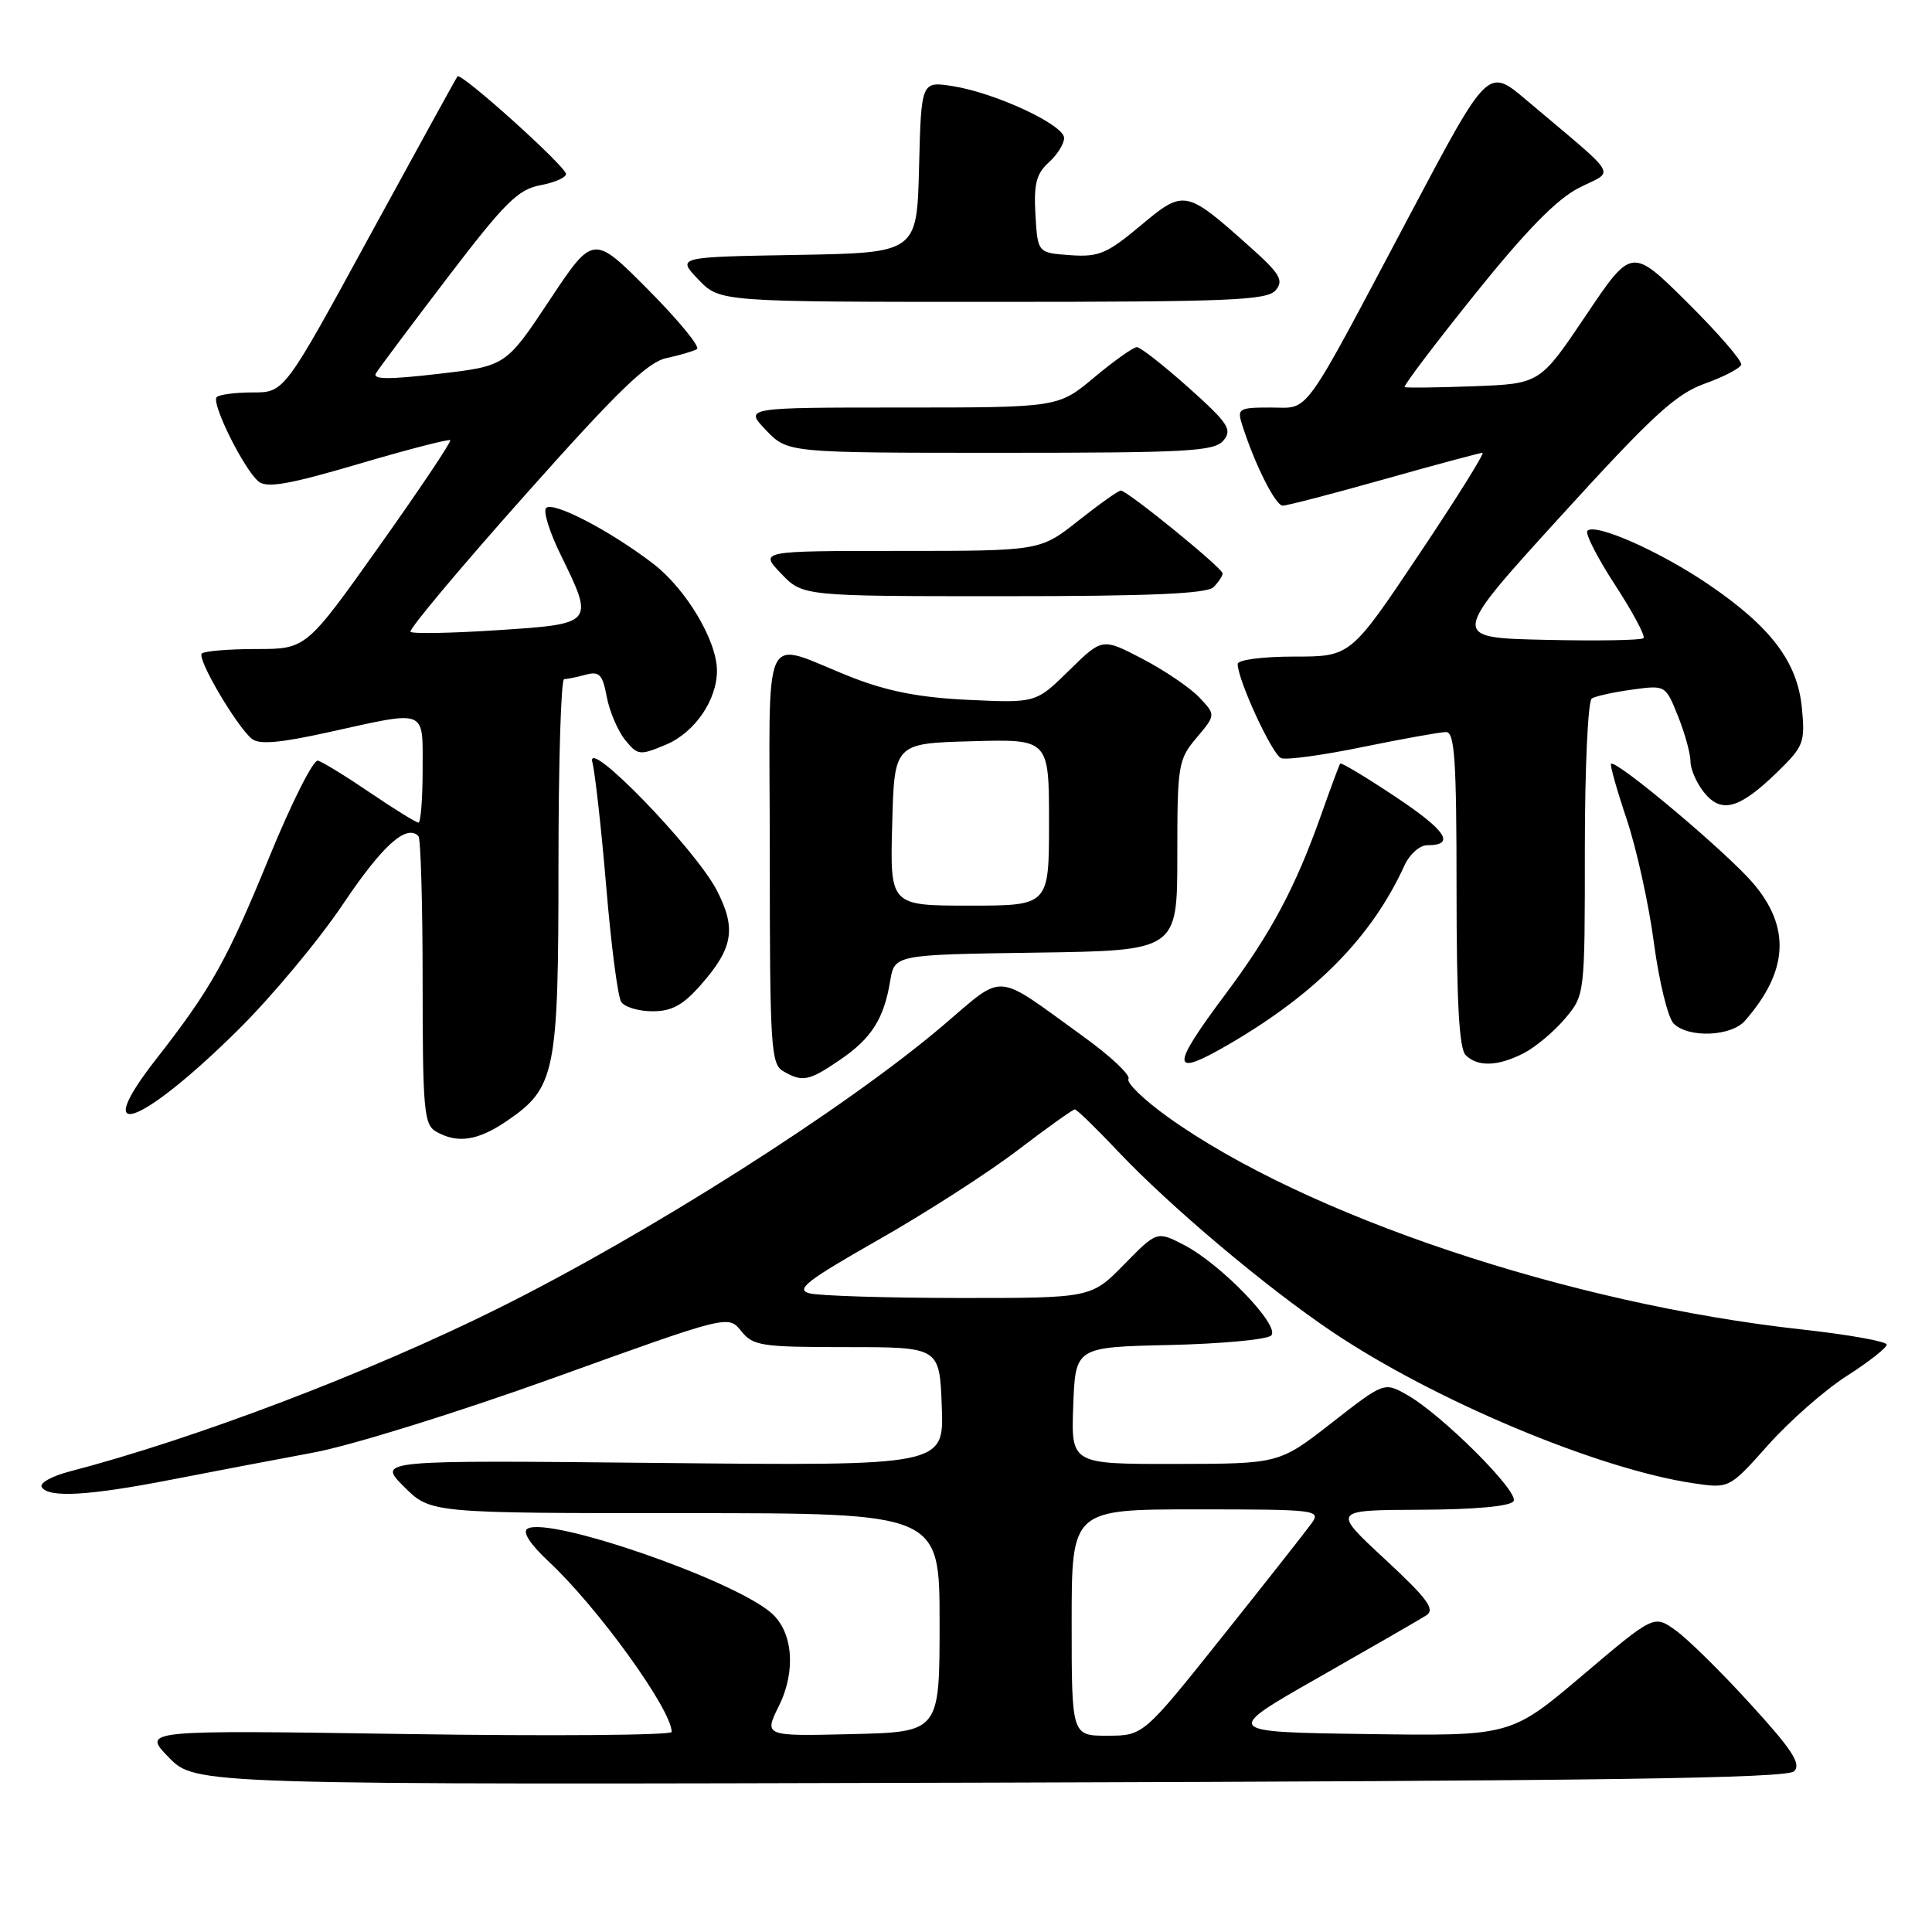 <?xml version="1.0" encoding="UTF-8" standalone="no"?>
<!DOCTYPE svg PUBLIC "-//W3C//DTD SVG 1.1//EN" "http://www.w3.org/Graphics/SVG/1.1/DTD/svg11.dtd" >
<svg xmlns="http://www.w3.org/2000/svg" xmlns:xlink="http://www.w3.org/1999/xlink" version="1.1" viewBox="0 0 256 256">
 <g >
 <path fill="currentColor"
d=" M 237.73 234.70 C 238.70 233.73 237.48 231.85 231.92 225.77 C 228.06 221.53 223.60 217.14 222.02 216.02 C 219.15 213.97 219.15 213.97 209.67 222.01 C 200.19 230.04 200.19 230.04 181.11 229.77 C 162.03 229.50 162.03 229.50 174.76 222.25 C 181.77 218.26 188.17 214.57 189.00 214.04 C 190.20 213.26 189.15 211.83 183.50 206.59 C 176.50 200.10 176.50 200.10 188.19 200.05 C 195.50 200.02 200.13 199.59 200.56 198.91 C 201.32 197.67 190.99 187.38 186.41 184.81 C 183.40 183.12 183.40 183.12 176.45 188.54 C 169.50 193.96 169.50 193.96 155.71 193.98 C 141.92 194.00 141.92 194.00 142.21 186.25 C 142.50 178.50 142.50 178.50 154.98 178.22 C 161.85 178.06 167.90 177.50 168.44 176.96 C 169.69 175.71 161.80 167.51 156.90 164.97 C 153.30 163.11 153.30 163.11 148.94 167.56 C 144.58 172.00 144.58 172.00 127.04 171.99 C 117.39 171.98 108.49 171.70 107.25 171.37 C 105.37 170.87 106.92 169.67 116.34 164.31 C 122.58 160.77 130.90 155.42 134.82 152.43 C 138.74 149.44 142.16 147.00 142.42 147.00 C 142.68 147.00 145.26 149.51 148.16 152.58 C 155.07 159.88 167.74 170.56 176.50 176.45 C 190.02 185.55 211.66 194.63 224.32 196.53 C 229.14 197.25 229.14 197.25 234.28 191.48 C 237.11 188.30 241.80 184.18 244.71 182.32 C 247.62 180.46 250.00 178.59 250.00 178.17 C 250.00 177.75 244.94 176.84 238.75 176.16 C 207.83 172.76 172.95 161.06 154.73 148.00 C 151.56 145.73 149.22 143.46 149.53 142.96 C 149.83 142.46 147.11 139.90 143.46 137.28 C 131.57 128.70 133.28 128.82 124.88 135.95 C 111.93 146.94 85.88 163.49 65.93 173.41 C 48.87 181.89 25.87 190.64 9.22 194.98 C 6.87 195.59 5.20 196.52 5.53 197.05 C 6.43 198.50 11.70 198.20 22.61 196.08 C 28.05 195.02 36.55 193.40 41.50 192.48 C 46.53 191.55 60.64 187.16 73.50 182.53 C 96.50 174.24 96.50 174.24 98.21 176.37 C 99.78 178.34 100.86 178.50 112.21 178.50 C 124.50 178.50 124.50 178.50 124.79 186.37 C 125.09 194.23 125.09 194.23 87.54 193.85 C 50.00 193.47 50.00 193.47 53.52 196.98 C 57.03 200.50 57.03 200.50 90.77 200.50 C 124.50 200.50 124.50 200.50 124.50 215.00 C 124.50 229.50 124.50 229.50 112.86 229.78 C 101.22 230.06 101.22 230.06 103.22 226.02 C 105.49 221.43 105.08 216.26 102.23 213.75 C 97.21 209.33 72.67 200.85 69.88 202.57 C 69.20 203.00 70.25 204.62 72.67 206.88 C 79.18 212.94 89.00 226.53 89.00 229.49 C 89.00 229.93 73.21 230.06 53.91 229.77 C 18.83 229.24 18.83 229.24 22.37 232.87 C 25.92 236.50 25.92 236.50 131.21 236.21 C 212.53 235.98 236.78 235.64 237.73 234.70 Z  M 67.12 148.56 C 73.61 144.15 74.00 142.23 74.00 114.60 C 74.00 101.07 74.34 89.99 74.75 89.99 C 75.16 89.98 76.46 89.72 77.62 89.40 C 79.42 88.92 79.85 89.37 80.40 92.35 C 80.77 94.28 81.86 96.83 82.82 98.03 C 84.50 100.10 84.76 100.13 88.22 98.68 C 92.03 97.09 95.00 92.79 95.00 88.87 C 95.00 84.88 90.89 78.01 86.52 74.67 C 80.78 70.28 73.28 66.39 72.36 67.31 C 71.95 67.72 72.82 70.53 74.31 73.55 C 78.76 82.64 78.74 82.67 65.95 83.50 C 59.87 83.90 54.67 84.00 54.39 83.72 C 54.11 83.45 60.91 75.33 69.50 65.68 C 81.82 51.83 85.78 47.99 88.30 47.45 C 90.06 47.07 91.88 46.54 92.35 46.26 C 92.82 45.98 89.92 42.45 85.91 38.41 C 78.61 31.06 78.61 31.06 72.82 39.78 C 67.03 48.50 67.03 48.50 58.08 49.54 C 51.45 50.31 49.31 50.29 49.82 49.46 C 50.19 48.84 54.47 43.12 59.32 36.76 C 66.85 26.89 68.64 25.10 71.57 24.55 C 73.46 24.20 75.00 23.53 75.00 23.06 C 75.00 22.07 61.09 9.55 60.62 10.12 C 60.45 10.33 55.22 19.84 48.99 31.25 C 37.68 52.00 37.68 52.00 33.51 52.00 C 31.21 52.00 29.05 52.28 28.71 52.62 C 27.95 53.39 32.31 62.18 34.25 63.79 C 35.35 64.71 38.27 64.20 47.50 61.48 C 54.01 59.56 59.48 58.15 59.66 58.33 C 59.84 58.51 55.62 64.81 50.28 72.33 C 40.57 86.00 40.57 86.00 33.95 86.00 C 30.31 86.00 27.06 86.27 26.74 86.60 C 26.07 87.26 31.30 96.17 33.36 97.89 C 34.33 98.69 37.05 98.46 43.59 97.01 C 56.73 94.11 56.00 93.81 56.00 102.00 C 56.00 105.85 55.75 109.00 55.45 109.00 C 55.14 109.00 52.26 107.22 49.05 105.04 C 45.84 102.86 42.72 100.94 42.12 100.79 C 41.52 100.63 38.64 106.35 35.71 113.50 C 30.07 127.28 28.00 130.98 20.65 140.39 C 11.84 151.68 18.61 149.26 31.52 136.50 C 35.97 132.10 42.23 124.60 45.43 119.83 C 50.66 112.04 53.84 109.17 55.44 110.78 C 55.75 111.08 56.00 119.79 56.00 130.12 C 56.00 146.95 56.18 149.01 57.75 149.92 C 60.57 151.56 63.29 151.17 67.12 148.56 Z  M 111.24 140.48 C 115.46 137.62 117.12 135.02 117.95 130.00 C 118.53 126.50 118.53 126.50 137.27 126.23 C 156.00 125.96 156.00 125.96 156.00 113.37 C 156.00 101.35 156.11 100.65 158.55 97.76 C 161.10 94.73 161.10 94.73 158.93 92.43 C 157.74 91.16 154.36 88.86 151.42 87.32 C 146.06 84.52 146.06 84.52 141.67 88.83 C 137.27 93.15 137.27 93.15 128.39 92.74 C 121.99 92.45 117.68 91.62 113.00 89.80 C 100.57 84.94 102.00 81.88 102.00 113.38 C 102.00 138.54 102.15 140.99 103.75 141.92 C 106.32 143.42 107.16 143.26 111.24 140.48 Z  M 162.91 138.33 C 174.45 131.60 181.81 124.09 186.11 114.65 C 186.78 113.19 188.12 112.00 189.10 112.00 C 192.93 112.00 191.66 110.07 184.88 105.56 C 180.99 102.97 177.71 101.00 177.58 101.18 C 177.45 101.36 176.31 104.42 175.05 108.00 C 171.65 117.59 168.42 123.65 162.39 131.72 C 155.00 141.61 155.10 142.88 162.91 138.33 Z  M 201.93 139.54 C 203.49 138.73 205.94 136.67 207.38 134.96 C 210.00 131.85 210.00 131.85 210.00 112.48 C 210.00 101.82 210.41 92.86 210.92 92.55 C 211.42 92.24 213.83 91.71 216.26 91.38 C 220.69 90.77 220.69 90.77 222.35 94.91 C 223.26 97.18 224.00 99.88 224.00 100.91 C 224.00 101.94 224.82 103.79 225.81 105.02 C 228.11 107.85 230.47 107.19 235.49 102.32 C 239.00 98.90 239.20 98.39 238.76 93.80 C 238.17 87.68 234.63 83.03 226.27 77.36 C 219.86 73.02 211.39 69.28 210.34 70.33 C 210.00 70.66 211.65 73.89 214.00 77.50 C 216.35 81.11 218.05 84.29 217.77 84.56 C 217.50 84.84 211.62 84.94 204.71 84.78 C 192.15 84.50 192.15 84.50 206.71 68.50 C 218.88 55.13 222.02 52.23 225.85 50.85 C 228.37 49.95 230.56 48.81 230.72 48.33 C 230.88 47.85 227.68 44.15 223.61 40.11 C 216.21 32.76 216.21 32.76 210.13 41.81 C 204.05 50.85 204.05 50.85 195.27 51.18 C 190.45 51.36 186.33 51.41 186.12 51.29 C 185.91 51.17 190.07 45.66 195.38 39.05 C 202.21 30.54 206.26 26.40 209.24 24.88 C 213.99 22.46 214.87 23.92 202.22 13.23 C 197.16 8.95 197.16 8.95 186.94 28.23 C 172.23 55.97 173.65 54.00 168.35 54.00 C 164.15 54.00 163.91 54.15 164.58 56.25 C 166.23 61.47 169.00 67.00 169.97 67.00 C 170.54 67.00 176.60 65.42 183.43 63.50 C 190.26 61.57 196.12 60.00 196.44 60.00 C 196.77 60.00 192.97 66.08 188.00 73.50 C 178.96 87.00 178.96 87.00 171.48 87.00 C 167.28 87.00 164.00 87.43 164.00 87.98 C 164.00 90.10 168.58 100.01 169.76 100.46 C 170.46 100.73 175.35 100.06 180.62 98.97 C 185.90 97.89 190.85 97.00 191.61 97.00 C 192.75 97.00 193.00 100.71 193.00 117.80 C 193.00 132.64 193.34 138.94 194.20 139.80 C 195.80 141.40 198.49 141.31 201.93 139.54 Z  M 231.22 135.25 C 236.96 128.70 237.30 122.88 232.29 117.02 C 228.78 112.92 214.09 100.57 213.47 101.21 C 213.31 101.37 214.24 104.67 215.54 108.54 C 216.84 112.41 218.47 119.78 219.15 124.92 C 219.83 130.05 221.01 134.87 221.77 135.63 C 223.71 137.57 229.39 137.35 231.22 135.25 Z  M 92.88 130.48 C 97.14 125.64 97.58 123.05 95.01 118.03 C 92.21 112.54 77.54 97.42 78.49 101.00 C 78.85 102.38 79.68 109.80 80.33 117.50 C 80.97 125.20 81.86 132.06 82.31 132.75 C 82.75 133.44 84.62 134.00 86.46 134.00 C 89.02 134.00 90.51 133.19 92.88 130.48 Z  M 160.80 77.80 C 161.46 77.14 162.00 76.32 162.00 75.98 C 162.00 75.27 149.37 65.00 148.51 65.00 C 148.20 65.00 145.66 66.80 142.88 69.00 C 137.82 73.00 137.82 73.00 119.22 73.00 C 100.63 73.00 100.63 73.00 103.50 76.00 C 106.37 79.00 106.37 79.00 132.99 79.00 C 152.35 79.00 159.93 78.67 160.80 77.80 Z  M 162.12 58.36 C 163.31 56.92 162.76 56.08 157.49 51.36 C 154.19 48.42 151.11 46.00 150.64 46.00 C 150.17 46.00 147.63 47.80 145.00 50.00 C 140.22 54.00 140.22 54.00 119.42 54.00 C 98.63 54.00 98.63 54.00 101.50 57.00 C 104.37 60.00 104.37 60.00 132.56 60.00 C 157.47 60.00 160.91 59.81 162.12 58.36 Z  M 169.04 38.45 C 170.14 37.13 169.61 36.25 165.41 32.52 C 157.11 25.12 156.87 25.08 151.10 29.92 C 146.66 33.63 145.58 34.08 141.79 33.81 C 137.50 33.50 137.50 33.50 137.20 28.45 C 136.97 24.39 137.31 23.03 138.95 21.54 C 140.08 20.52 141.00 19.06 141.00 18.29 C 141.00 16.55 131.94 12.32 126.28 11.42 C 122.07 10.76 122.07 10.76 121.78 22.13 C 121.50 33.50 121.50 33.50 105.59 33.78 C 89.68 34.05 89.68 34.05 92.53 37.03 C 95.37 40.00 95.37 40.00 131.56 40.00 C 163.04 40.00 167.92 39.80 169.04 38.45 Z  M 142.00 215.00 C 142.00 200.00 142.00 200.00 158.56 200.00 C 174.39 200.00 175.06 200.08 173.81 201.82 C 173.09 202.83 167.78 209.57 162.00 216.82 C 151.50 229.98 151.50 229.98 146.75 229.99 C 142.00 230.00 142.00 230.00 142.00 215.00 Z  M 118.22 109.25 C 118.50 98.50 118.50 98.50 128.75 98.22 C 139.00 97.93 139.00 97.93 139.00 108.97 C 139.00 120.00 139.00 120.00 128.47 120.00 C 117.93 120.00 117.93 120.00 118.22 109.25 Z "/>
</g>
</svg>